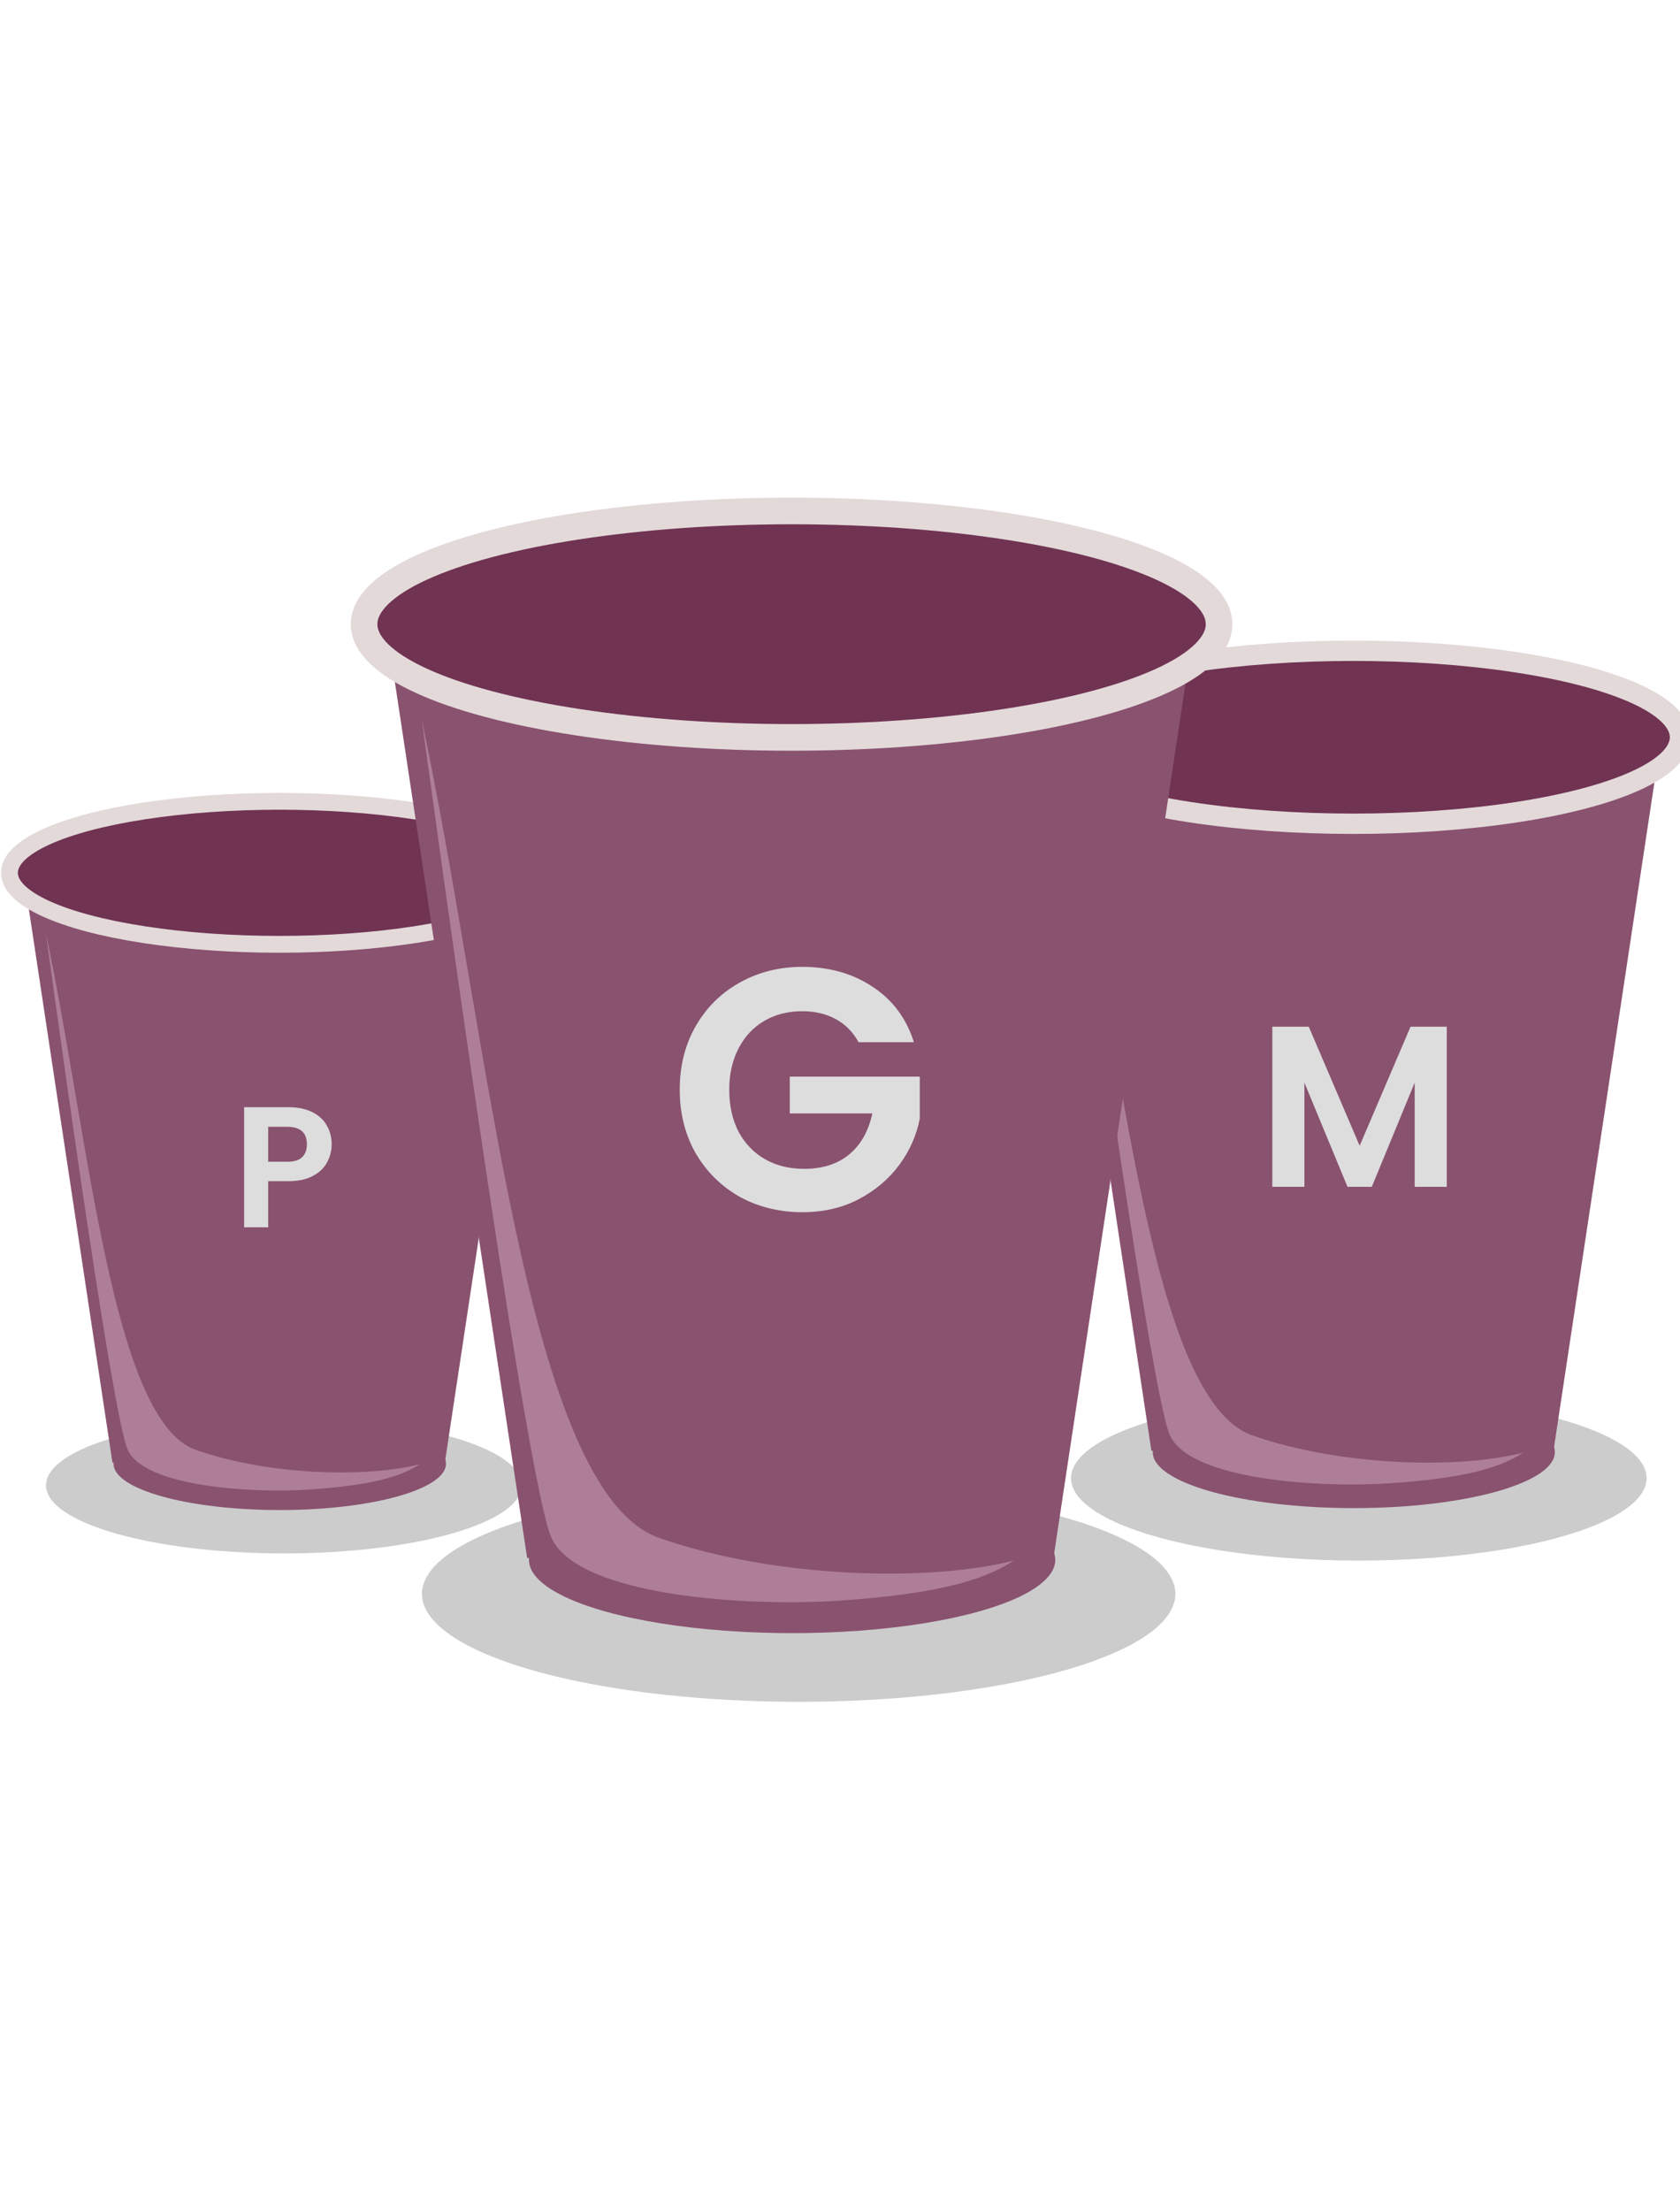 <svg width="533" height="701" viewBox="0 0 533 701" fill="none" xmlns="http://www.w3.org/2000/svg">
<g clip-path="url(#clip0_213_41)">
<ellipse cx="431.102" cy="468.653" rx="91.315" ry="26.136" fill="black" fill-opacity="0.2"/>
<ellipse cx="429.51" cy="460.405" rx="63.789" ry="17.747" fill="#89526F"/>
<path d="M331.058 233.432H527.094L492.866 459.946H365.287L331.058 233.432Z" fill="#89526F"/>
<path d="M459.006 325.512V376.281H448.823V343.259L435.222 376.281H427.512L413.838 343.259V376.281H403.655V325.512H415.22L431.367 363.261L447.514 325.512H459.006Z" fill="#DDDDDD"/>
<path d="M371.192 455.101C364.658 440.903 339.764 256.982 339.764 256.982C356.256 334.745 364.969 443.807 397.33 455.101C425.66 464.987 462.987 465.749 483.213 460.586C475.434 465.749 463.36 468.717 441.205 470.266C419.05 471.815 377.727 469.298 371.192 455.101Z" fill="#AE7E96"/>
<ellipse cx="429.381" cy="233.75" rx="103.619" ry="27.427" fill="#703352" stroke="#E3D9D9" stroke-width="6.453"/>
<ellipse cx="90.079" cy="470.91" rx="75.486" ry="21.605" fill="black" fill-opacity="0.2"/>
<ellipse cx="88.763" cy="464.093" rx="52.732" ry="14.67" fill="#89526F"/>
<path d="M7.378 276.465H169.431L141.136 463.713H35.673L7.378 276.465Z" fill="#89526F"/>
<path d="M105.218 362.82C105.218 364.857 104.727 366.766 103.745 368.548C102.799 370.33 101.29 371.767 99.217 372.858C97.18 373.949 94.598 374.494 91.471 374.494H85.088V389.114H77.451V351.037H91.471C94.416 351.037 96.926 351.546 98.999 352.564C101.072 353.583 102.617 354.983 103.636 356.765C104.69 358.547 105.218 360.565 105.218 362.82ZM91.143 368.33C93.253 368.33 94.816 367.857 95.835 366.911C96.853 365.93 97.362 364.566 97.362 362.82C97.362 359.111 95.289 357.256 91.143 357.256H85.088V368.33H91.143Z" fill="#DDDDDD"/>
<path d="M40.555 459.708C35.153 447.971 14.575 295.933 14.575 295.933C28.208 360.216 35.411 450.372 62.162 459.708C85.581 467.88 116.437 468.51 133.157 464.242C126.726 468.51 116.746 470.964 98.431 472.244C80.117 473.525 45.957 471.444 40.555 459.708Z" fill="#AE7E96"/>
<ellipse cx="88.657" cy="276.728" rx="85.657" ry="22.672" fill="#703352" stroke="#E3D9D9" stroke-width="5.335"/>
<ellipse cx="253.388" cy="505.355" rx="119.52" ry="34.209" fill="black" fill-opacity="0.2"/>
<ellipse cx="251.305" cy="494.561" rx="83.492" ry="23.228" fill="#89526F"/>
<path d="M122.444 197.482H379.029L334.229 493.959H167.245L122.444 197.482Z" fill="#89526F"/>
<path d="M272.388 330.435C270.642 327.234 268.242 324.798 265.187 323.125C262.132 321.452 258.568 320.615 254.495 320.615C249.985 320.615 245.985 321.634 242.494 323.67C239.002 325.707 236.275 328.616 234.311 332.399C232.347 336.181 231.365 340.545 231.365 345.491C231.365 350.582 232.347 355.019 234.311 358.801C236.347 362.584 239.148 365.493 242.712 367.53C246.276 369.566 250.422 370.584 255.149 370.584C260.968 370.584 265.732 369.057 269.442 366.002C273.151 362.875 275.588 358.547 276.752 353.019H250.567V341.345H291.808V354.655C290.79 359.965 288.608 364.875 285.262 369.384C281.916 373.894 277.588 377.531 272.279 380.295C267.042 382.986 261.15 384.331 254.604 384.331C247.258 384.331 240.602 382.695 234.638 379.422C228.747 376.076 224.092 371.457 220.673 365.566C217.327 359.674 215.654 352.983 215.654 345.491C215.654 337.999 217.327 331.307 220.673 325.416C224.092 319.452 228.747 314.833 234.638 311.56C240.602 308.214 247.221 306.541 254.495 306.541C263.078 306.541 270.533 308.651 276.861 312.869C283.189 317.015 287.553 322.87 289.953 330.435H272.388Z" fill="#DDDDDD"/>
<path d="M174.975 487.618C166.422 469.035 133.839 228.306 133.839 228.306C155.425 330.088 166.829 472.836 209.186 487.618C246.266 500.558 295.122 501.555 321.595 494.797C311.413 501.555 295.61 505.44 266.612 507.467C237.614 509.494 183.527 506.2 174.975 487.618Z" fill="#AE7E96"/>
<ellipse cx="251.136" cy="197.898" rx="135.624" ry="35.898" fill="#703352" stroke="#E3D9D9" stroke-width="8.447"/>
</g>
<defs>
<clipPath id="clip0_213_41">
<rect width="533" height="701" fill="white"/>
</clipPath>
</defs>
</svg>
